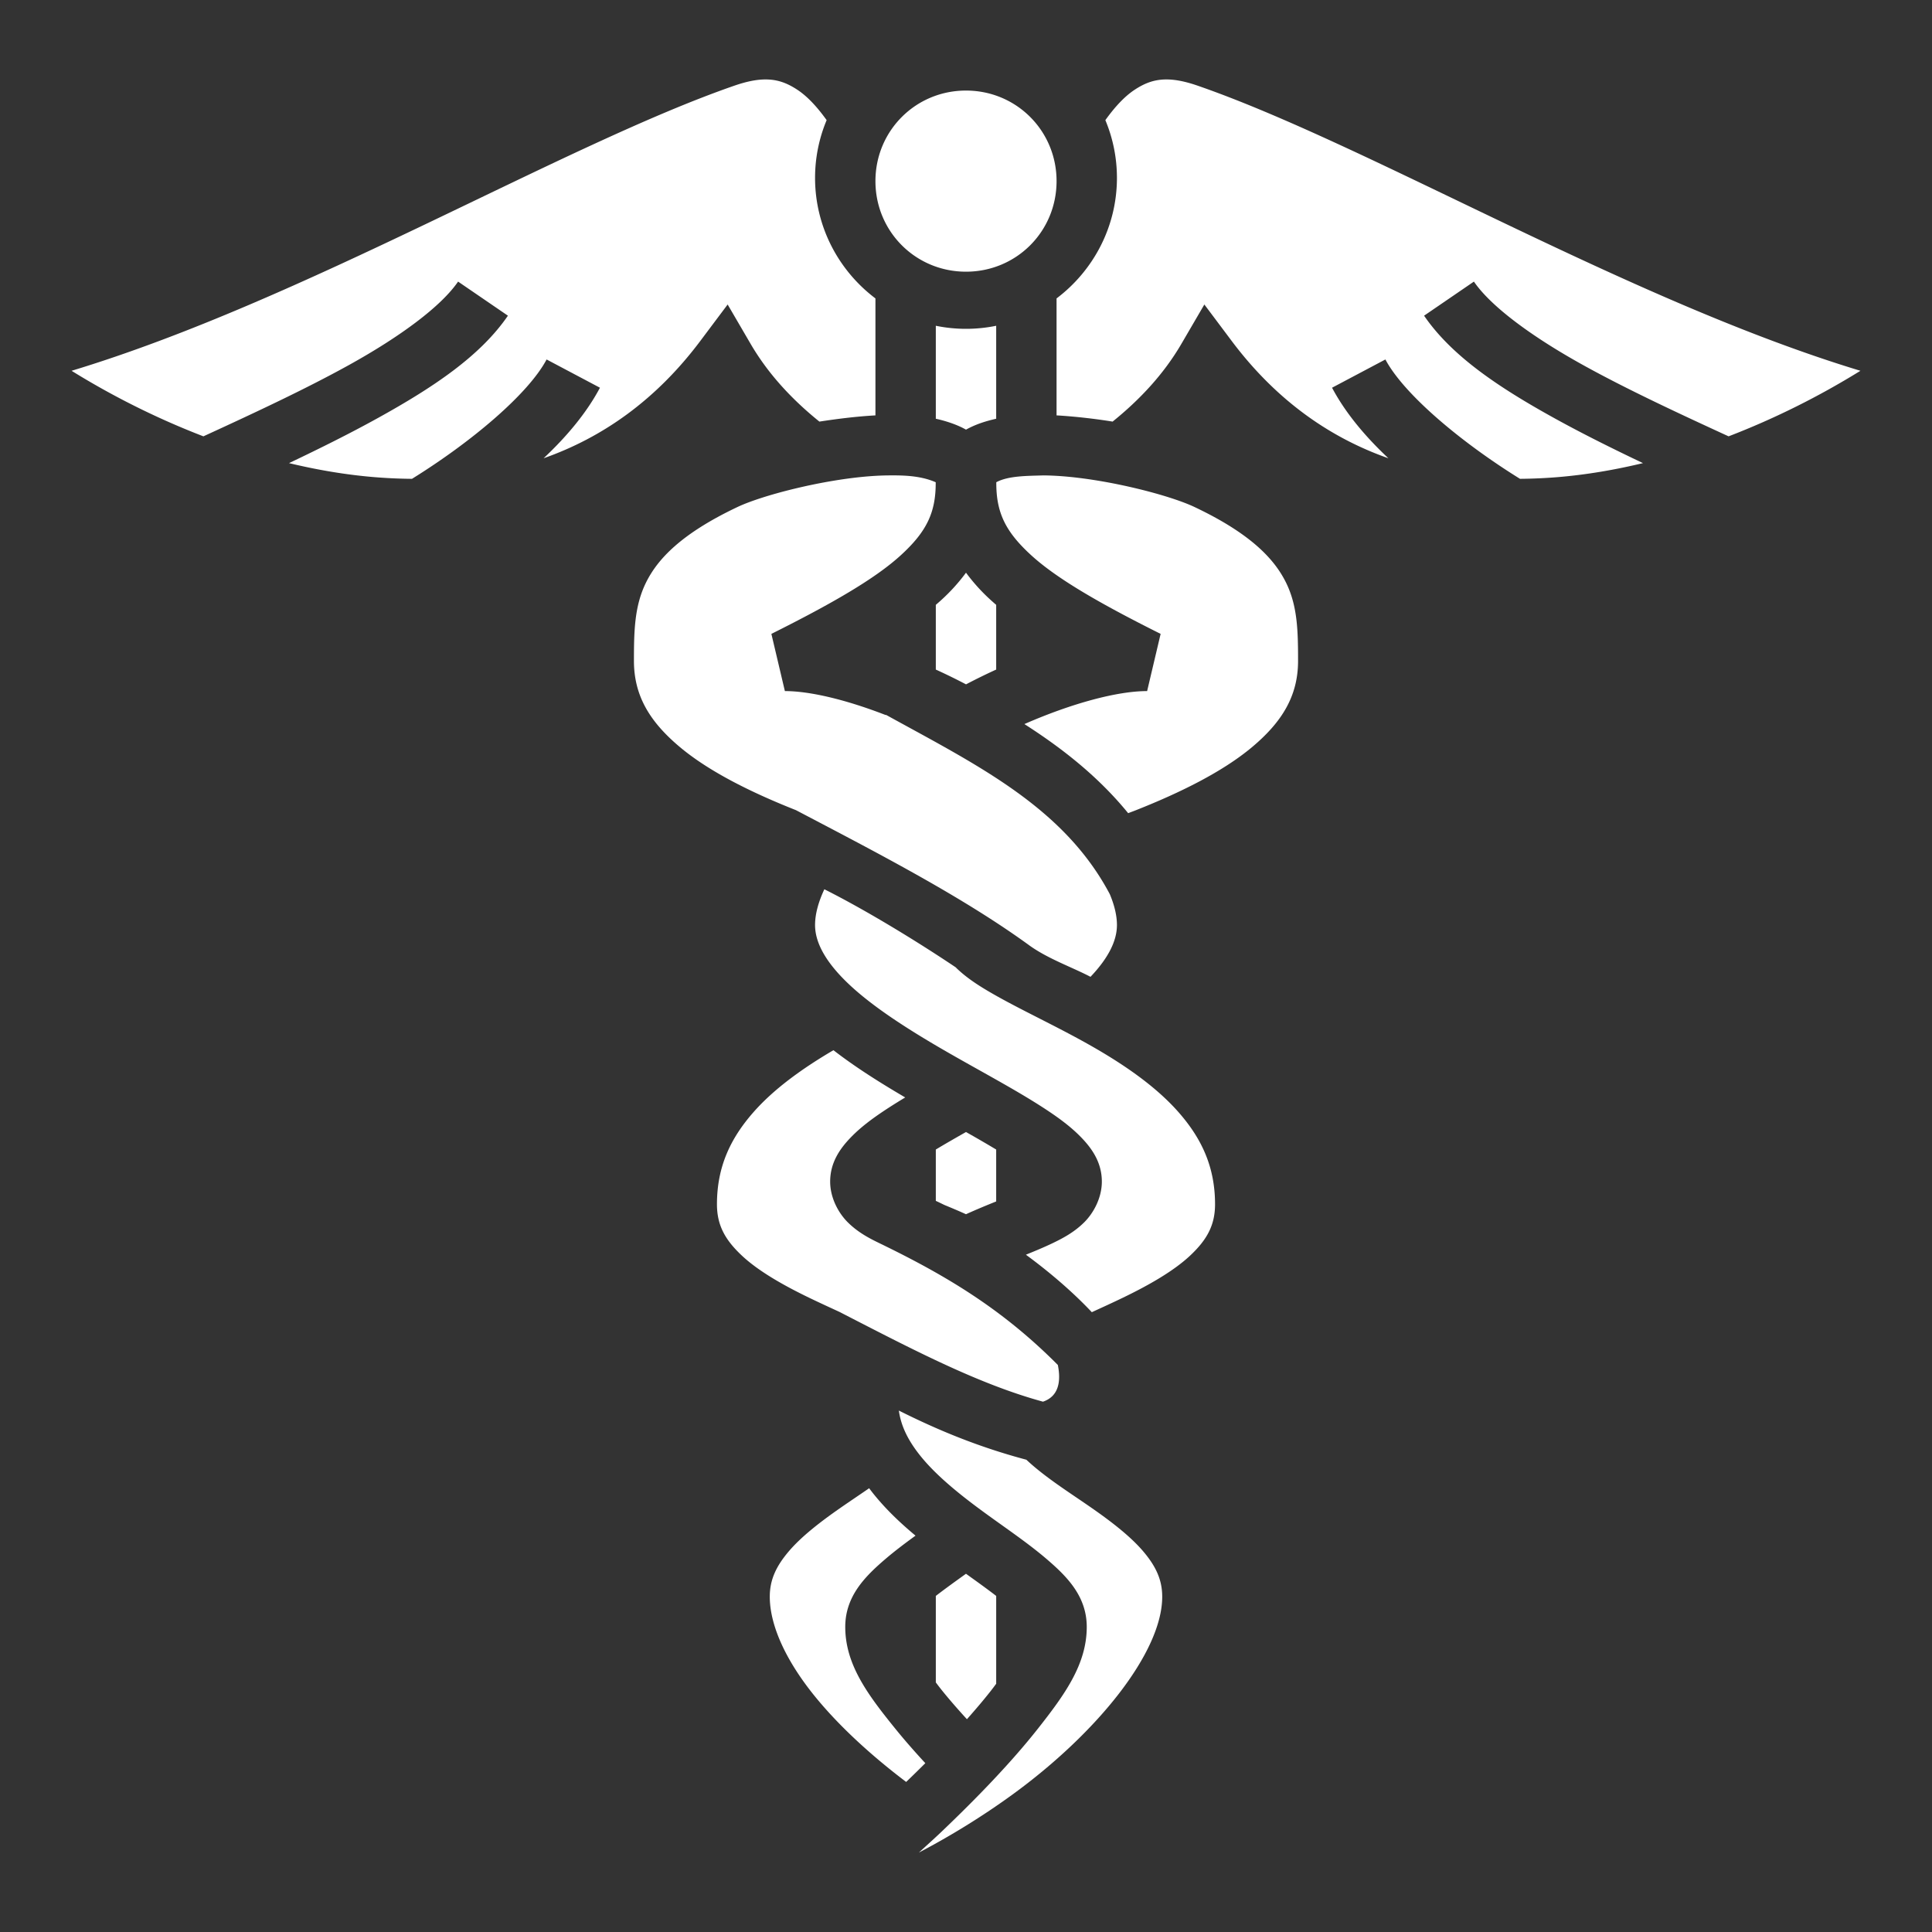<svg xmlns="http://www.w3.org/2000/svg" viewBox="0 0 512 512" style="height: 512px; width: 512px;"><rect x="0" y="0" width="512" height="512" fill="#333333" stroke="none"/><path d="M0 0h512v512H0z" fill="#000" fill-opacity="0"></path><g class="" transform="translate(0,0)" style=""><path d="M202.412 21.06c-2.189.065-4.715.577-7.795 1.643C149.244 38.411 80.172 79.747 18.965 98.262c10.858 6.727 22.689 12.663 34.941 17.37 13.696-6.286 27.073-12.537 38.414-18.808 13.887-7.678 24.612-15.672 29.078-22.199l13.204 9.035c-7.33 10.712-19.785 19.009-34.54 27.166-7.337 4.057-15.276 8.01-23.468 11.904 7.515 1.809 15.064 3.09 22.533 3.707 3.378.28 6.732.43 10.057.456 15.845-9.826 30.838-22.51 35.67-31.631l14.138 7.488c-3.464 6.54-8.679 12.826-14.933 18.695 15.63-5.498 29.79-15.436 41.54-31.103l7.235-9.647 6.076 10.416c4.704 8.064 11.043 14.811 18.235 20.618 5.332-.816 10.034-1.374 14.855-1.649V79.084c-9.7-7.317-16-18.93-16-31.941a39.612 39.612 0 0 1 3.068-15.305c-2.539-3.553-5.16-6.348-7.793-8.072-2.172-1.423-4.325-2.385-6.941-2.643a15.694 15.694 0 0 0-1.922-.063zm106.258 0c-.342.01-.677.03-1.004.063-2.616.258-4.769 1.22-6.941 2.643-2.634 1.724-5.254 4.52-7.793 8.072A39.612 39.612 0 0 1 296 47.143c0 13.011-6.3 24.624-16 31.941v30.996c5.003.289 10.454.932 14.855 1.649 7.192-5.807 13.531-12.554 18.235-20.618l6.076-10.416 7.234 9.647c11.75 15.667 25.911 25.605 41.541 31.103-6.254-5.869-11.47-12.155-14.933-18.695l14.138-7.488c4.832 9.122 19.825 21.805 35.67 31.63a134.06 134.06 0 0 0 10.057-.454c7.47-.619 15.018-1.9 22.533-3.708-8.192-3.894-16.131-7.847-23.469-11.904-14.754-8.157-27.208-16.454-34.539-27.166l13.204-9.035c4.466 6.527 15.19 14.521 29.078 22.2 11.34 6.27 24.718 12.52 38.414 18.808 12.252-4.708 24.083-10.644 34.941-17.371-61.207-18.515-130.279-59.85-175.652-75.559-3.52-1.219-6.317-1.711-8.713-1.642zM256 24c-13.35 0-24 10.65-24 24s10.65 24 24 24 24-10.65 24-24-10.65-24-24-24zm-8 62.332v24.64c2.793.606 5.759 1.61 8 2.89 2.681-1.483 5.28-2.266 8-2.89v-24.64c-2.587.53-5.263.81-8 .81s-5.413-.28-8-.81zm-12.547 39.654a76.025 76.025 0 0 0-4.674.2c-12.862.942-28.802 5.08-35.353 8.185-14.907 7.066-21.148 13.791-24.215 19.988-3.067 6.198-3.211 12.802-3.211 20.784 0 9.333 4.299 16.218 12.146 22.812 7.848 6.594 19.157 12.141 30.8 16.75 21.493 11.283 44.162 22.942 62.048 35.984 4.915 3.475 11.183 5.658 15.998 8.178 4.717-4.959 7.008-9.53 7.008-13.724 0-2.5-.667-5.262-1.893-8.182-12.214-23.082-35.176-34.215-59.312-47.52l-.057.063c-10.371-4.023-20.014-6.361-26.738-6.361l-3.578-15.157c15.833-7.916 27.435-14.553 34.338-20.877 6.756-6.188 9.266-11.253 9.209-19.312-4.007-1.756-8.557-1.851-12.516-1.81zm41.094 0c-4.174.141-9.299.064-12.516 1.81-.057 8.06 2.453 13.125 9.21 19.313 6.902 6.324 18.504 12.961 34.337 20.877L304 183.143c-7.963 0-20.012 3.269-32.525 8.744 10.05 6.432 19.599 13.926 27.498 23.611.695-.268 1.387-.518 2.082-.793 11.642-4.609 22.95-10.156 30.799-16.75C339.7 191.361 344 184.475 344 175.143c0-7.982-.144-14.586-3.21-20.784-3.068-6.197-9.309-12.922-24.216-19.988-6.55-3.105-22.491-7.243-35.353-8.185a75.995 75.995 0 0 0-4.674-.2zM256 151.77a49.262 49.262 0 0 1-6.434 7.138c-.508.466-1.035.926-1.566 1.383v17.15a160.265 160.265 0 0 1 8.008 3.92 163.653 163.653 0 0 1 7.992-3.92v-17.15a68.078 68.078 0 0 1-1.566-1.383A49.264 49.264 0 0 1 256 151.77zm-37.537 83.896c-1.594 3.4-2.463 6.61-2.463 9.477 0 4.833 3.03 10.165 9.322 16.015 6.292 5.85 15.368 11.666 24.686 17.06 9.318 5.395 18.832 10.38 26.472 15.339 3.82 2.48 7.189 4.92 9.995 7.81 2.806 2.89 5.525 6.609 5.525 11.776 0 4.25-2.151 8.289-4.693 10.804-2.543 2.516-5.357 4.063-8.274 5.467-2.293 1.104-4.71 2.104-7.16 3.098 6.558 4.82 12.595 10.053 17.467 15.232 2.72-1.247 5.468-2.497 8.181-3.807 6.982-3.37 13.564-7.126 17.93-11.242 4.367-4.115 6.549-7.97 6.549-13.552 0-9.945-3.598-17.446-9.586-24.297-5.988-6.852-14.492-12.712-23.363-17.746-8.87-5.035-17.995-9.213-25.438-13.438-3.721-2.112-7.045-4.194-9.908-6.88-.146-.138-.29-.291-.435-.434-10.483-7.04-23.998-15.262-34.807-20.682zm2.406 42.647c-8.107 4.759-15.766 10.22-21.283 16.533-5.988 6.85-9.586 14.352-9.586 24.297 0 5.583 2.182 9.437 6.549 13.552 4.366 4.116 10.948 7.872 17.93 11.243 2.64 1.274 5.3 2.493 7.94 3.708 19.051 9.787 36.7 19.107 53.985 23.813 4.034-1.373 4.848-5.133 3.936-9.729-14.856-14.943-29.808-23.803-47.373-32.316-2.917-1.404-5.731-2.951-8.274-5.467-2.542-2.515-4.693-6.554-4.693-10.804 0-5.167 2.72-8.885 5.525-11.776 2.806-2.89 6.174-5.33 9.995-7.81a158.19 158.19 0 0 1 4.373-2.721c-6.53-3.83-13.092-7.935-19.024-12.524zM256 299.998c-2.85 1.615-5.56 3.17-8 4.64v13.602c.75.346 1.504.714 2.258 1.082 1.845.76 3.75 1.558 5.74 2.461 2.81-1.274 5.521-2.389 8.002-3.388v-13.756a336.594 336.594 0 0 0-8-4.641zm-17.795 73.816c.588 4.245 2.564 8.12 5.824 12.147 3.933 4.857 9.67 9.59 15.723 14.059 6.053 4.469 12.365 8.641 17.643 13.166 5.277 4.524 10.605 9.79 10.605 17.957 0 9.9-5.82 17.934-12.969 27-7.148 9.065-16.35 18.536-25.51 27.273-2.047 1.953-3.986 3.667-6.005 5.53 8.23-4.31 16.77-9.533 24.816-15.385C290.729 459.27 308 437.905 308 423.143c0-4.467-1.67-8.043-4.982-11.957-3.312-3.915-8.27-7.772-13.592-11.48-5.322-3.71-10.947-7.234-15.762-11.368-.558-.48-1.115-.98-1.666-1.494-12.987-3.453-23.893-8.06-33.793-13.03zm-7.873 20.582c-2.574 1.786-5.2 3.527-7.758 5.31-5.321 3.708-10.28 7.565-13.592 11.48-3.311 3.914-4.982 7.49-4.982 11.957 0 7.314 3.964 16.342 11.316 25.61 6.386 8.05 15.135 16.148 24.827 23.481a384.732 384.732 0 0 0 5.076-4.976c-2.796-3.028-5.456-6.053-7.871-9.033C230.003 449.162 224 441.16 224 431.143c0-8.167 5.328-13.433 10.605-17.957 2.485-2.13 5.21-4.181 8.018-6.223-3.918-3.258-7.718-6.846-11.027-10.934-.431-.532-.85-1.079-1.264-1.633zm25.662 22.666c-2.896 2.081-5.66 4.071-7.994 5.872v22.921c.565.76 1.152 1.525 1.777 2.297 1.95 2.407 4.133 4.909 6.467 7.457 2.24-2.519 4.349-4.995 6.225-7.375.536-.68 1.04-1.353 1.531-2.023v-23.277c-2.346-1.81-5.09-3.778-8.006-5.872z" fill="#fff" fill-opacity="1"></path></g></svg>